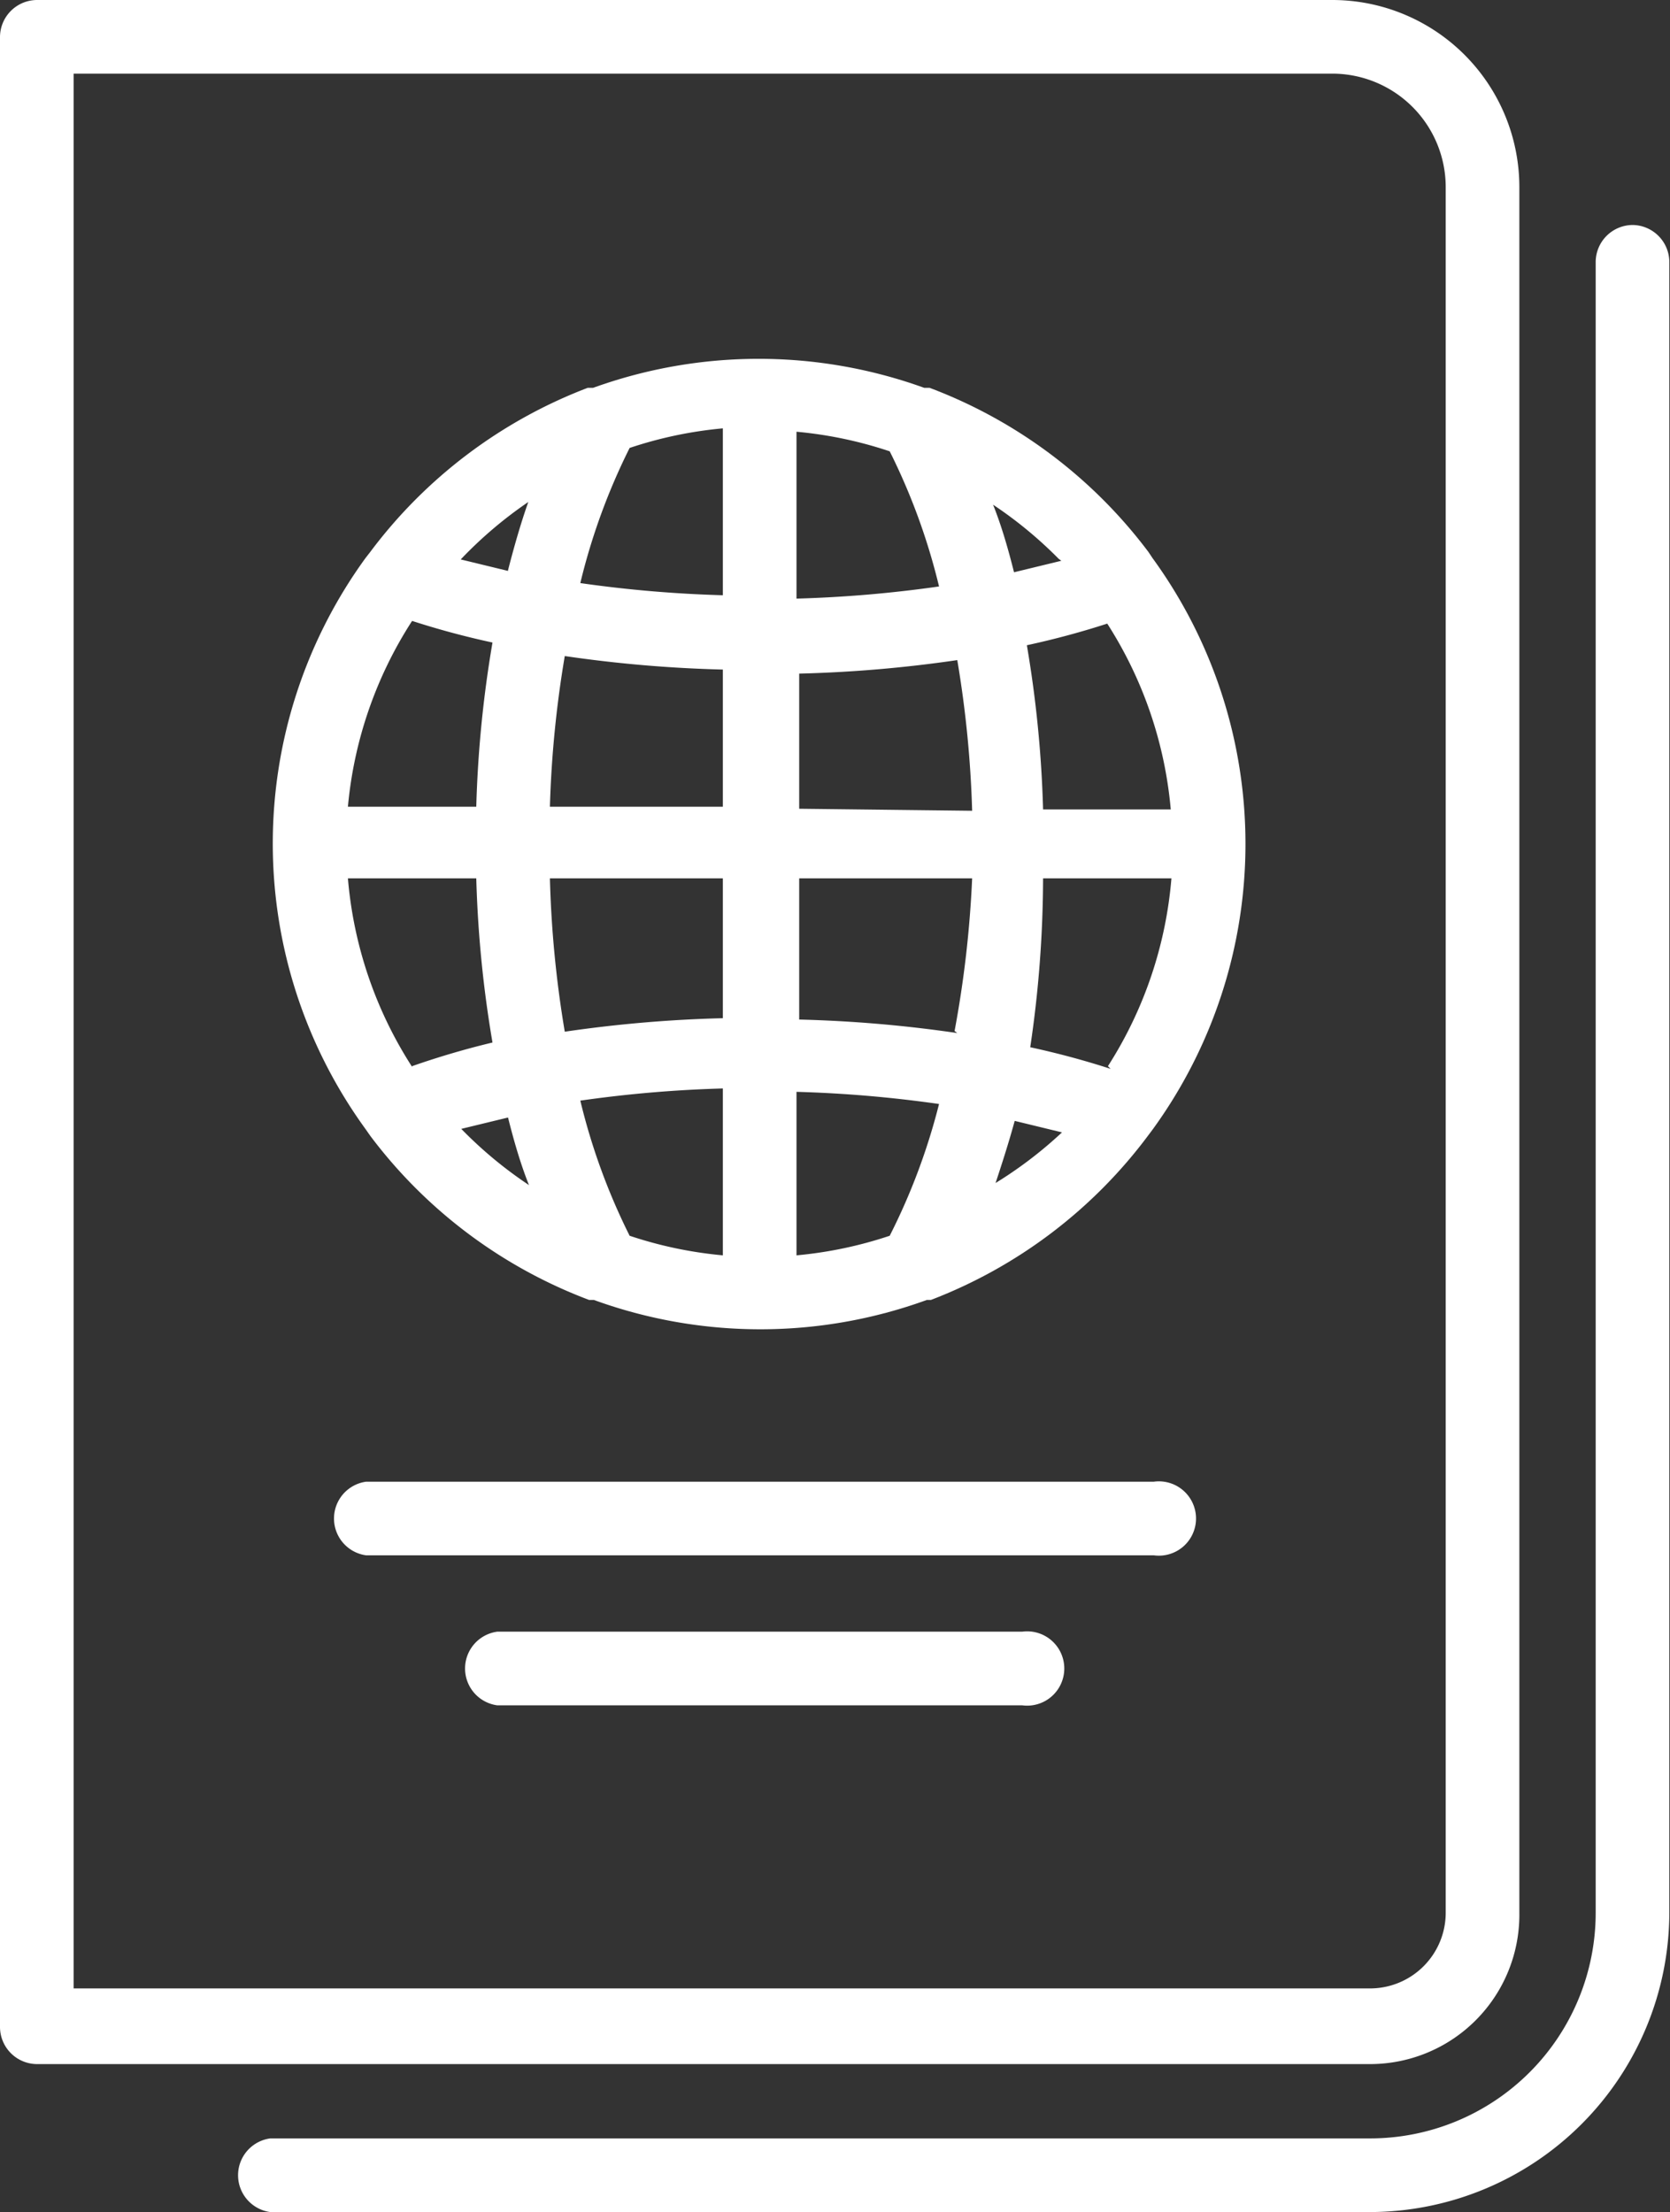 <svg xmlns="http://www.w3.org/2000/svg" viewBox="0 0 24.72 32.74"><rect x="0" y="0" width="24.72" height="32.74" fill="#333333" stroke="none"/><defs><style>.cls-1{fill:#fff;}</style></defs><title>Asset 2</title><g id="Layer_2" data-name="Layer 2"><g id="Layer_1-2" data-name="Layer 1"><g id="Element"><path class="cls-1" d="M24.17,3.33a.55.55,0,0,0-.55.55V28.31a3.34,3.34,0,0,1-3.34,3.34H4a.55.55,0,0,0,0,1.09H20.28a4.44,4.44,0,0,0,4.43-4.43V3.88A.55.55,0,0,0,24.17,3.33Z"/><path class="cls-1" d="M22.49,28.31V2.77A2.77,2.77,0,0,0,19.73,0H.55A.55.55,0,0,0,0,.55V30a.55.55,0,0,0,.55.55H20.28A2.21,2.21,0,0,0,22.49,28.31ZM1.09,1.09H19.73A1.68,1.68,0,0,1,21.4,2.77V28.31a1.12,1.12,0,0,1-1.12,1.12H1.09Z"/><path class="cls-1" d="M17,8.17a7.24,7.24,0,0,0-3.24-2.43l-.08,0a7.21,7.21,0,0,0-4.9,0l-.08,0A7.24,7.24,0,0,0,5.48,8.17l-.07.09a7.19,7.19,0,0,0,0,8.45l.07.1a7.24,7.24,0,0,0,3.24,2.43l.07,0a7.21,7.21,0,0,0,4.93,0l.06,0A7.24,7.24,0,0,0,17,16.8l.06-.08a7.19,7.19,0,0,0,0-8.46ZM6.1,9.19a12.27,12.27,0,0,0,1.19.32,17.19,17.19,0,0,0-.24,2.43H5.15A6.08,6.08,0,0,1,6.1,9.19Zm0,6.6A6.08,6.08,0,0,1,5.15,13h1.9a17.19,17.19,0,0,0,.24,2.43A12.26,12.26,0,0,0,6.1,15.78Zm.72.92.7-.17c.09.36.19.7.31,1A6.17,6.17,0,0,1,6.82,16.7Zm.7-8.26-.7-.17a6.17,6.17,0,0,1,1-.85C7.71,7.74,7.61,8.09,7.52,8.44ZM10.7,18.58a6.07,6.07,0,0,1-1.38-.29,9.36,9.36,0,0,1-.73-2,18.5,18.5,0,0,1,2.11-.18Zm0-3.51a19.4,19.4,0,0,0-2.34.2A16.12,16.12,0,0,1,8.14,13H10.7Zm0-3.13H8.14a16.12,16.12,0,0,1,.22-2.23,19.4,19.4,0,0,0,2.34.2Zm0-3.13a18.5,18.5,0,0,1-2.11-.18,9.36,9.36,0,0,1,.73-2,6.07,6.07,0,0,1,1.38-.29Zm1.09-2.42a6.07,6.07,0,0,1,1.38.29,9.37,9.37,0,0,1,.73,2,18.5,18.5,0,0,1-2.11.18Zm1.38,11.9a6.07,6.07,0,0,1-1.38.29V16.16a18.5,18.5,0,0,1,2.11.18A9.36,9.36,0,0,1,13.17,18.29Zm1-3a19.41,19.41,0,0,0-2.34-.2V13h2.56A16.12,16.12,0,0,1,14.13,15.26Zm-2.34-3.32v-2a19.4,19.4,0,0,0,2.34-.2,16.12,16.12,0,0,1,.22,2.23Zm3.88-3.67-.7.17c-.09-.36-.19-.7-.31-1A6.16,6.16,0,0,1,15.67,8.27Zm-1,9.29c.11-.33.22-.67.31-1l.7.17A6.17,6.17,0,0,1,14.67,17.55Zm1.73-1.77a12.26,12.26,0,0,0-1.19-.32A17.19,17.19,0,0,0,15.44,13h1.9A6.08,6.08,0,0,1,16.4,15.78Zm-1-3.84a17.19,17.19,0,0,0-.24-2.43,12.26,12.26,0,0,0,1.19-.32,6.08,6.08,0,0,1,.94,2.75Z"/><path class="cls-1" d="M17.08,21.93H5.42a.55.55,0,0,0,0,1.09H17.08a.55.55,0,1,0,0-1.09Z"/><path class="cls-1" d="M15.13,24.15H7.36a.55.55,0,0,0,0,1.09h7.77a.55.55,0,1,0,0-1.09Z"/></g></g></g></svg>